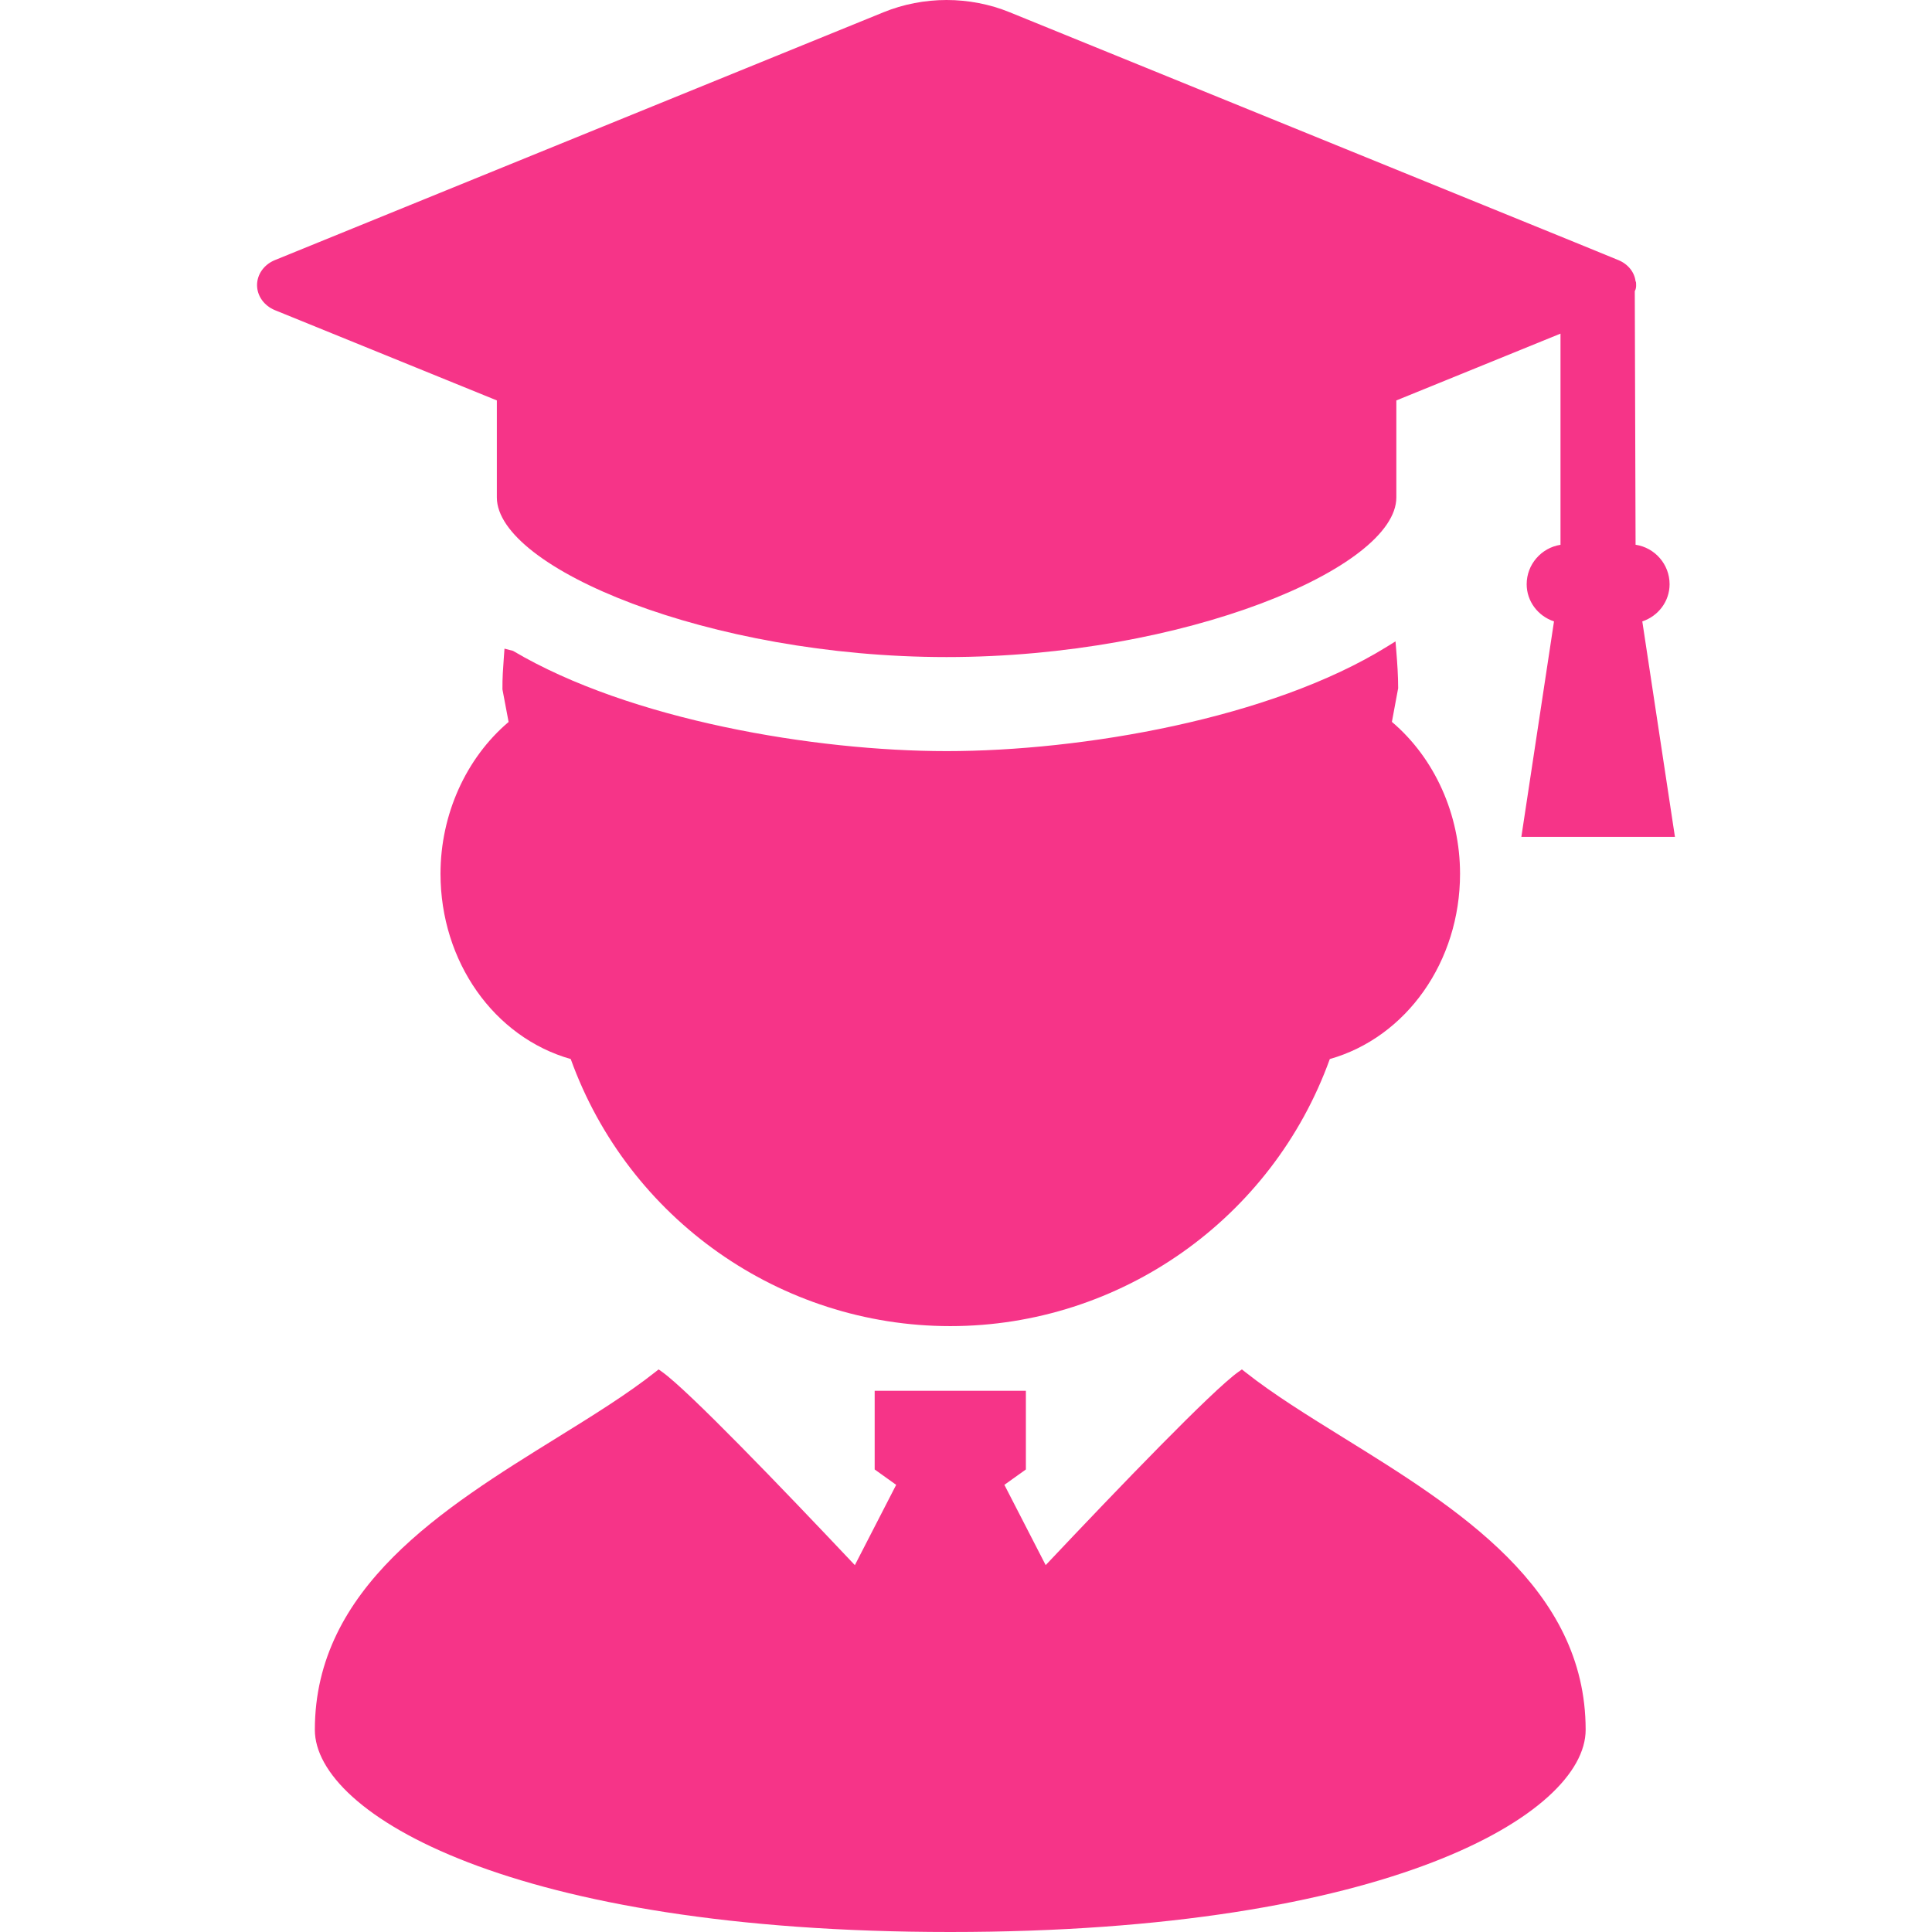 <svg height="200px" width="200px" version="1.1" id="_x32_" xmlns="http://www.w3.org/2000/svg"
     xmlns:xlink="http://www.w3.org/1999/xlink" viewBox="0 0 512 512" xml:space="preserve" fill="#000000"><g id="SVGRepo_bgCarrier" stroke-width="0"></g>
    <g id="SVGRepo_tracerCarrier" stroke-linecap="round" stroke-linejoin="round"></g>
    <g id="SVGRepo_iconCarrier"> <style type="text/css"> .st0{fill:#f63488;} </style>
        <g> <path class="st0"
                  d="M116.738,231.551c0,23.245,14.15,43.315,34.513,49.107c15.262,42.368,55.574,70.776,100.582,70.776 s85.32-28.408,100.58-70.776c20.365-5.792,34.515-25.854,34.515-49.107c0-15.691-6.734-30.652-18.061-40.248l1.661-8.921 c0-3.323-0.229-6.568-0.491-9.821l-0.212-2.593l-2.213,1.374c-30.871,19.146-80.885,27.71-116.754,27.71 c-34.85,0-83.895-8.214-114.902-26.568l-2.259-0.59l-0.188,2.554c-0.192,2.632-0.384,5.256-0.357,8.23l1.632,8.649 C123.466,200.923,116.738,215.876,116.738,231.551z"></path>
            <path class="st0"
                  d="M356.151,381.077c-9.635-5.97-18.734-11.607-26.102-17.43l-0.937-0.738l-0.972,0.691 c-6.887,4.914-31.204,30.17-51.023,51.172l-10.945-21.273l5.697-4.076v-20.854h-40.07v20.854l5.697,4.076l-10.949,21.281 c-19.825-21.009-44.154-46.265-51.034-51.18l-0.973-0.691l-0.937,0.738c-7.368,5.823-16.469,11.46-26.102,17.43 c-30.029,18.61-64.062,39.697-64.062,77.344c0,22.244,52.241,53.579,168.388,53.579c116.146,0,168.388-31.335,168.388-53.579 C420.213,420.774,386.178,399.687,356.151,381.077z"></path>
            <path class="st0"
                  d="M131.67,131.824c0,18.649,56.118,42.306,119.188,42.306s119.188-23.656,119.188-42.306v-25.706l43.503-17.702 v55.962c-5.068,0.792-8.964,5.186-8.964,10.45c0,4.503,2.966,8.432,7.242,9.852l-8.653,57.111h40.704l-8.651-57.111 c4.27-1.421,7.232-5.35,7.232-9.852c0-5.295-3.919-9.697-9.014-10.466l-0.21-67.197c0.357-0.621,0.357-1.266,0.357-1.607 c0-0.342,0-0.978-0.149-0.978h-0.002c-0.262-2.446-2.011-4.612-4.56-5.652l-11.526-4.72L267.551,3.238 C262.361,1.118,256.59,0,250.858,0s-11.502,1.118-16.69,3.238L72.834,68.936c-2.863,1.172-4.713,3.773-4.713,6.622 c0,2.842,1.848,5.443,4.716,6.63l58.833,23.928V131.824z"></path> </g> </g></svg>
